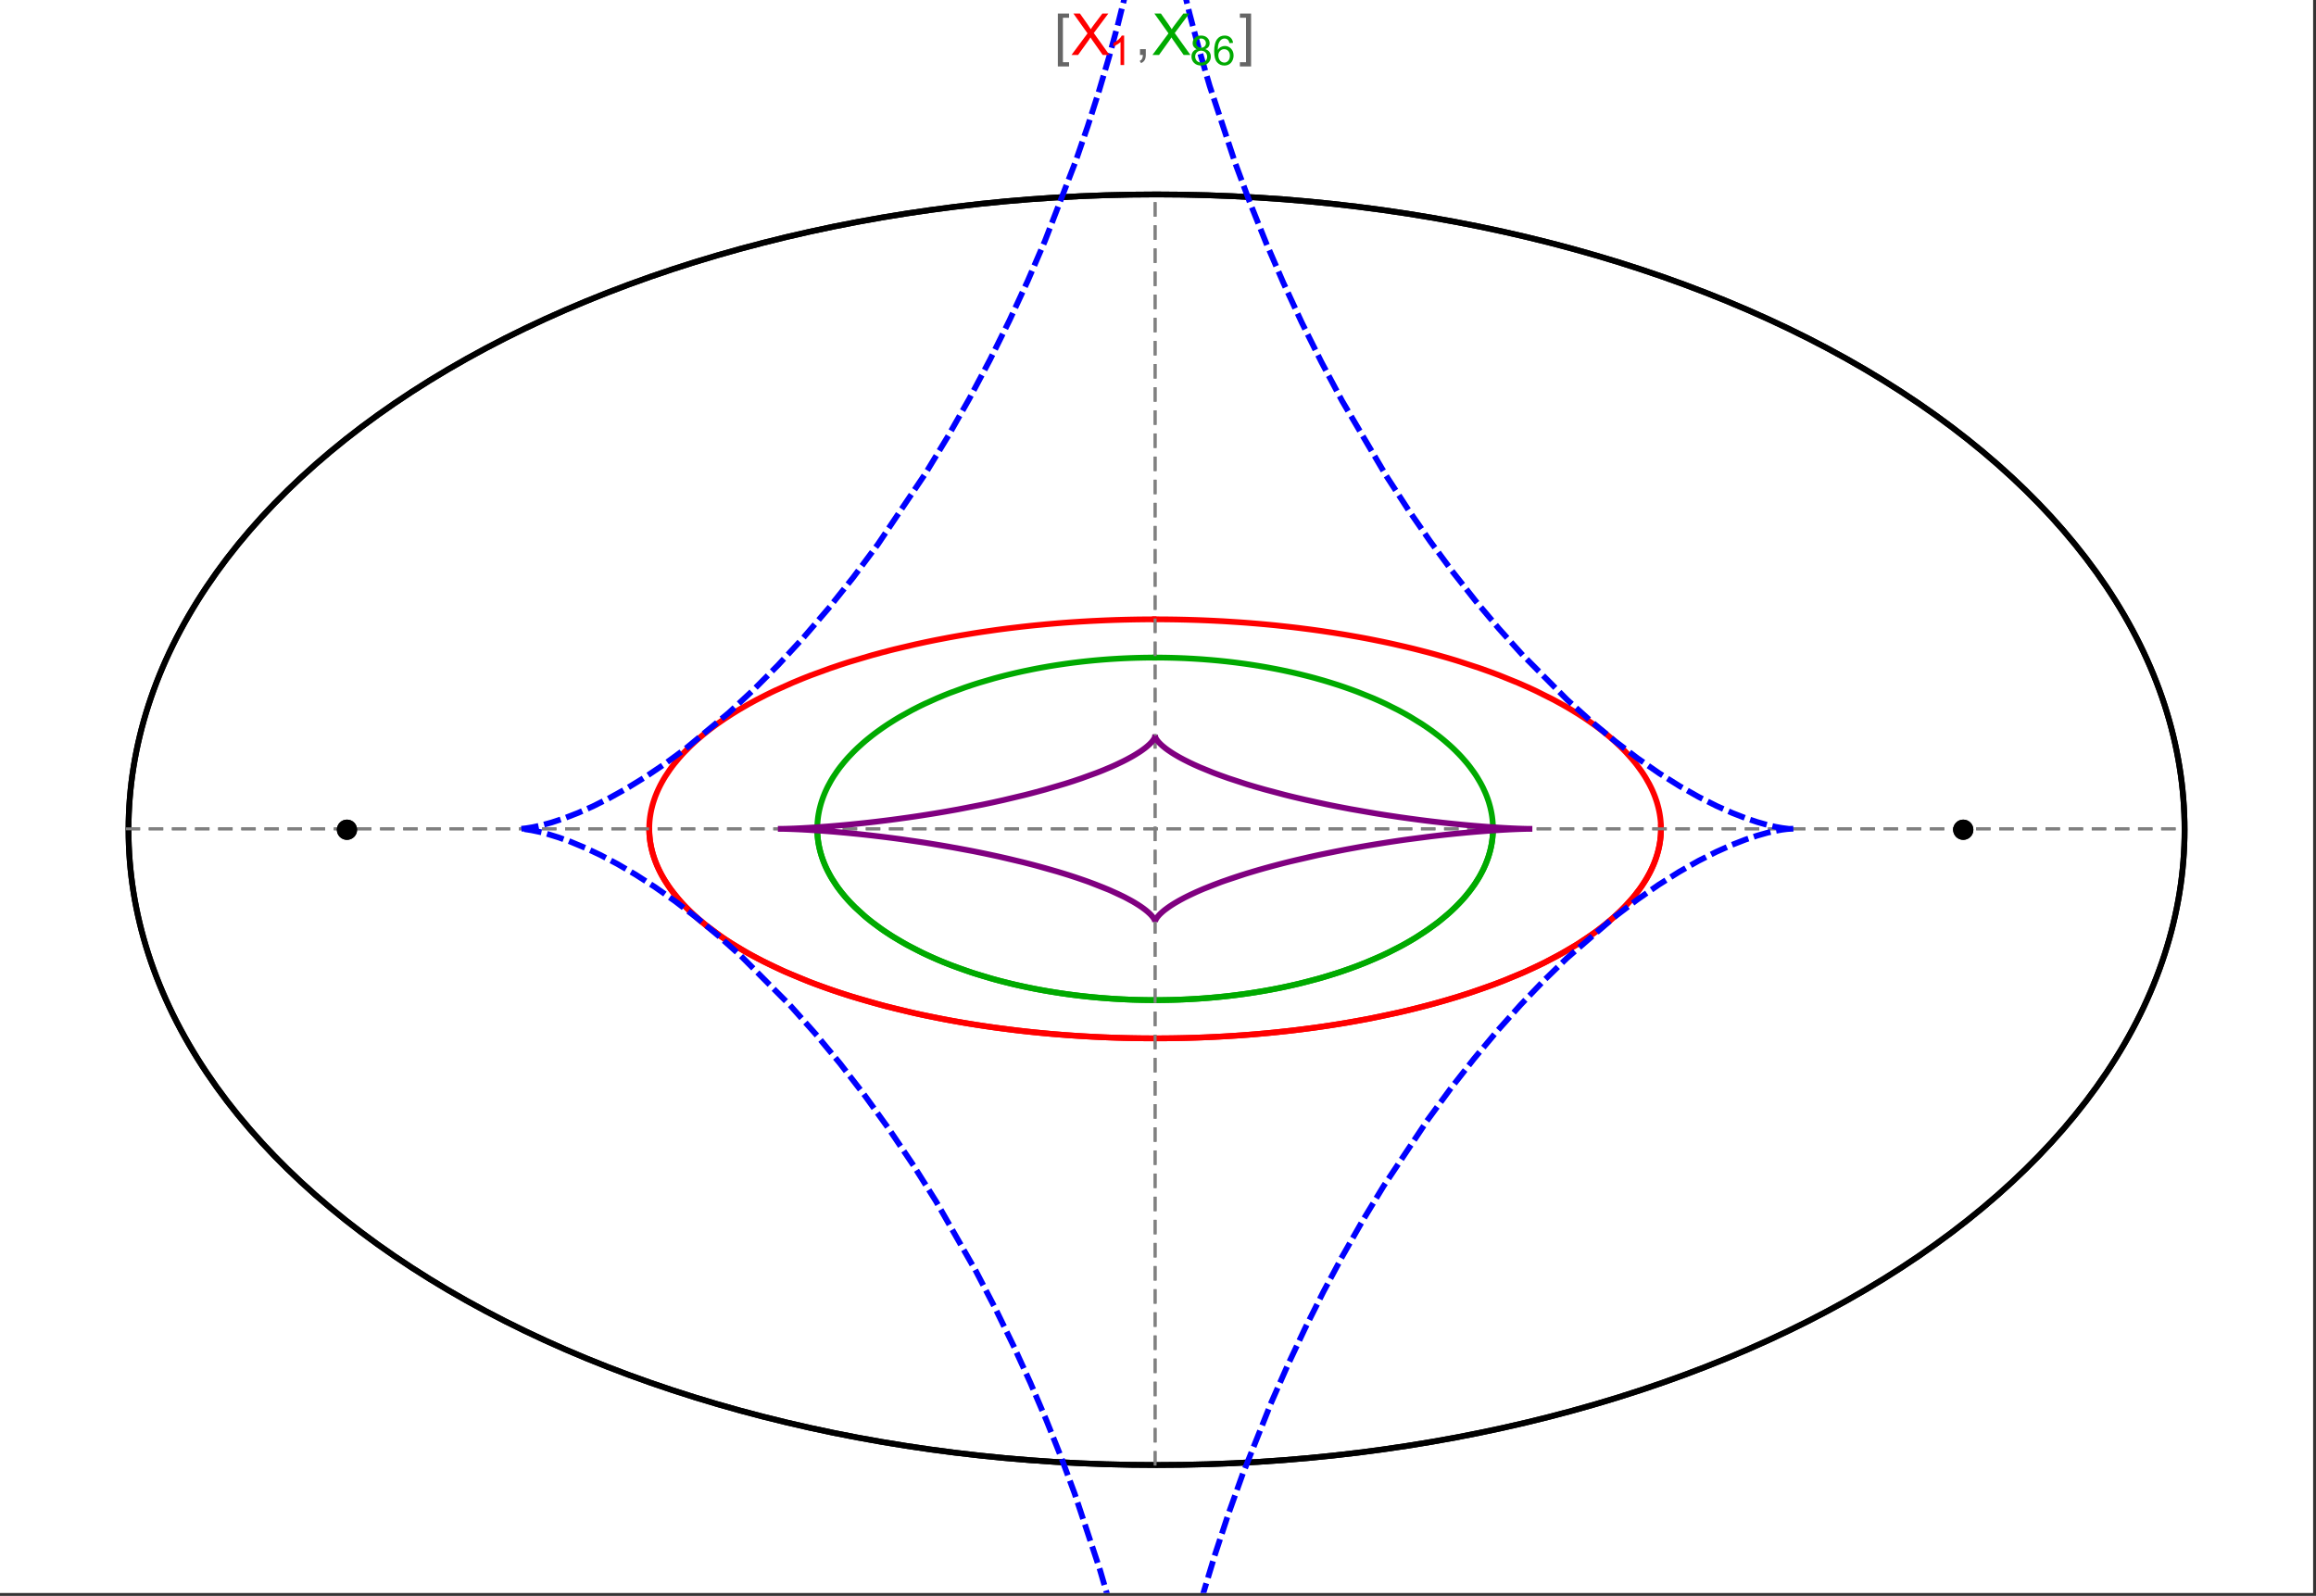 <?xml version="1.0" encoding="UTF-8"?>
<svg xmlns="http://www.w3.org/2000/svg" xmlns:xlink="http://www.w3.org/1999/xlink" width="801pt" height="552pt" viewBox="0 0 801 552" version="1.1">
<rect x="0" y="0" width="801" height="552" fill="#333333" stroke="none"/>
<defs>
<g>
<symbol overflow="visible" id="glyph0-0">
<path style="stroke:none;" d="M 1.25 0 L 1.25 -15.996 L 8.75 -15.996 L 8.75 0 Z M 2.5 -1.25 L 7.5 -1.25 L 7.5 -14.746 L 2.5 -14.746 Z "/>
</symbol>
<symbol overflow="visible" id="glyph0-1">
<path style="stroke:none;" d="M 5.242 3.984 L 1.359 3.984 L 1.359 -14.316 L 5.242 -14.316 L 5.242 -12.859 L 3.117 -12.859 L 3.117 2.52 L 5.242 2.52 Z "/>
</symbol>
<symbol overflow="visible" id="glyph0-2">
<path style="stroke:none;" d="M 4.199 3.984 L 0.32 3.984 L 0.32 2.52 L 2.441 2.52 L 2.441 -12.859 L 0.32 -12.859 L 0.32 -14.316 L 4.199 -14.316 Z "/>
</symbol>
<symbol overflow="visible" id="glyph1-0">
<path style="stroke:none;" d="M 2.5 0 L 2.5 -12.5 L 12.5 -12.5 L 12.5 0 Z M 2.812 -0.312 L 12.188 -0.312 L 12.188 -12.188 L 2.812 -12.188 Z "/>
</symbol>
<symbol overflow="visible" id="glyph1-1">
<path style="stroke:none;" d="M 0.086 0 L 5.625 -7.461 L 0.742 -14.316 L 3 -14.316 L 5.594 -10.645 C 6.133 -9.879 6.52 -9.293 6.75 -8.887 C 7.066 -9.406 7.441 -9.949 7.883 -10.516 L 10.762 -14.316 L 12.82 -14.316 L 7.793 -7.57 L 13.211 0 L 10.867 0 L 7.266 -5.109 C 7.062 -5.398 6.852 -5.715 6.641 -6.062 C 6.32 -5.539 6.094 -5.184 5.957 -4.992 L 2.363 0 Z "/>
</symbol>
<symbol overflow="visible" id="glyph1-2">
<path style="stroke:none;" d="M 1.777 0 L 1.777 -2 L 3.781 -2 L 3.781 0 C 3.777 0.734 3.648 1.328 3.391 1.781 C 3.129 2.234 2.715 2.582 2.148 2.832 L 1.66 2.078 C 2.027 1.914 2.301 1.676 2.48 1.363 C 2.652 1.047 2.75 0.594 2.773 0 Z "/>
</symbol>
<symbol overflow="visible" id="glyph2-0">
<path style="stroke:none;" d="M 1.773 0 L 1.773 -8.875 L 8.875 -8.875 L 8.875 0 Z M 1.996 -0.223 L 8.652 -0.223 L 8.652 -8.652 L 1.996 -8.652 Z "/>
</symbol>
<symbol overflow="visible" id="glyph2-1">
<path style="stroke:none;" d="M 5.289 0 L 4.043 0 L 4.043 -7.953 C 3.738 -7.664 3.344 -7.379 2.859 -7.094 C 2.371 -6.805 1.934 -6.59 1.547 -6.449 L 1.547 -7.652 C 2.242 -7.98 2.852 -8.379 3.375 -8.848 C 3.898 -9.312 4.266 -9.766 4.484 -10.207 L 5.289 -10.207 Z "/>
</symbol>
<symbol overflow="visible" id="glyph2-2">
<path style="stroke:none;" d="M 2.512 -5.512 C 1.992 -5.699 1.609 -5.969 1.359 -6.324 C 1.109 -6.672 0.984 -7.094 0.984 -7.586 C 0.984 -8.324 1.25 -8.945 1.781 -9.449 C 2.312 -9.953 3.02 -10.207 3.902 -10.207 C 4.789 -10.207 5.5 -9.949 6.043 -9.434 C 6.582 -8.918 6.855 -8.289 6.855 -7.551 C 6.855 -7.078 6.73 -6.668 6.484 -6.32 C 6.234 -5.969 5.859 -5.699 5.359 -5.512 C 5.98 -5.305 6.457 -4.977 6.785 -4.527 C 7.109 -4.07 7.27 -3.531 7.273 -2.906 C 7.27 -2.035 6.965 -1.305 6.352 -0.715 C 5.734 -0.125 4.926 0.168 3.926 0.172 C 2.918 0.168 2.105 -0.125 1.496 -0.719 C 0.879 -1.309 0.574 -2.051 0.574 -2.941 C 0.574 -3.598 0.742 -4.148 1.078 -4.598 C 1.414 -5.043 1.891 -5.348 2.512 -5.512 Z M 2.262 -7.625 C 2.262 -7.141 2.414 -6.75 2.723 -6.449 C 3.031 -6.141 3.434 -5.988 3.93 -5.992 C 4.41 -5.988 4.805 -6.141 5.113 -6.445 C 5.418 -6.746 5.57 -7.117 5.574 -7.559 C 5.57 -8.012 5.414 -8.395 5.098 -8.711 C 4.781 -9.02 4.387 -9.176 3.918 -9.18 C 3.438 -9.176 3.043 -9.023 2.73 -8.723 C 2.418 -8.414 2.262 -8.047 2.262 -7.625 Z M 1.859 -2.934 C 1.855 -2.574 1.941 -2.23 2.109 -1.898 C 2.277 -1.566 2.527 -1.309 2.863 -1.125 C 3.195 -0.941 3.555 -0.848 3.938 -0.852 C 4.531 -0.848 5.023 -1.039 5.414 -1.426 C 5.801 -1.809 5.992 -2.297 5.996 -2.891 C 5.992 -3.488 5.793 -3.988 5.395 -4.383 C 4.992 -4.773 4.492 -4.969 3.895 -4.973 C 3.305 -4.969 2.82 -4.773 2.438 -4.387 C 2.051 -3.996 1.855 -3.512 1.859 -2.934 Z "/>
</symbol>
<symbol overflow="visible" id="glyph2-3">
<path style="stroke:none;" d="M 7.066 -7.676 L 5.824 -7.578 C 5.711 -8.062 5.551 -8.418 5.352 -8.645 C 5.012 -8.996 4.598 -9.176 4.105 -9.18 C 3.703 -9.176 3.355 -9.066 3.059 -8.848 C 2.664 -8.559 2.352 -8.137 2.129 -7.59 C 1.898 -7.035 1.781 -6.254 1.773 -5.242 C 2.074 -5.699 2.441 -6.039 2.875 -6.262 C 3.309 -6.48 3.766 -6.59 4.242 -6.594 C 5.074 -6.59 5.781 -6.285 6.367 -5.676 C 6.949 -5.062 7.242 -4.27 7.246 -3.301 C 7.242 -2.66 7.105 -2.066 6.832 -1.52 C 6.559 -0.969 6.18 -0.551 5.699 -0.262 C 5.215 0.027 4.668 0.168 4.062 0.172 C 3.02 0.168 2.172 -0.211 1.52 -0.973 C 0.859 -1.738 0.531 -3 0.535 -4.758 C 0.531 -6.719 0.895 -8.145 1.621 -9.039 C 2.25 -9.816 3.102 -10.207 4.18 -10.207 C 4.977 -10.207 5.633 -9.98 6.145 -9.531 C 6.656 -9.082 6.965 -8.465 7.066 -7.676 Z M 1.969 -3.293 C 1.969 -2.863 2.059 -2.449 2.242 -2.059 C 2.422 -1.66 2.676 -1.363 3.008 -1.16 C 3.332 -0.953 3.68 -0.848 4.043 -0.852 C 4.566 -0.848 5.016 -1.062 5.398 -1.488 C 5.773 -1.914 5.965 -2.492 5.969 -3.223 C 5.965 -3.926 5.777 -4.477 5.406 -4.883 C 5.031 -5.285 4.559 -5.488 3.992 -5.492 C 3.426 -5.488 2.949 -5.285 2.559 -4.883 C 2.164 -4.477 1.969 -3.949 1.969 -3.293 Z "/>
</symbol>
</g>
<clipPath id="clip1">
  <path d="M 170 0 L 629 0 L 629 551 L 170 551 Z "/>
</clipPath>
</defs>
<g id="surface656">
<path style="fill-rule:nonzero;fill:rgb(99.998%,99.998%,99.998%);fill-opacity:1;stroke-width:0.03;stroke-linecap:butt;stroke-linejoin:miter;stroke:rgb(99.998%,99.998%,99.998%);stroke-opacity:1;stroke-miterlimit:10;" d="M 74 564 L 874 564 L 874 13 L 74 13 Z " transform="matrix(1,0,0,1,-74,-13)"/>
<path style="fill:none;stroke-width:2;stroke-linecap:square;stroke-linejoin:miter;stroke:rgb(0%,0%,0%);stroke-opacity:1;stroke-miterlimit:3.25;" d="M 829.551 300 C 829.551 241.719 792.09 185.828 725.414 144.617 C 658.734 103.41 568.297 80.258 474 80.258 C 379.703 80.258 289.266 103.41 222.586 144.617 C 155.91 185.828 118.449 241.719 118.449 300 C 118.449 358.281 155.91 414.172 222.586 455.383 C 289.266 496.59 379.703 519.742 474 519.742 C 568.297 519.742 658.734 496.59 725.414 455.383 C 792.09 414.172 829.551 358.281 829.551 300 Z " transform="matrix(1,0,0,1,-74,-13)"/>
<path style="fill:none;stroke-width:1;stroke-linecap:square;stroke-linejoin:miter;stroke:rgb(50%,50%,50%);stroke-opacity:1;stroke-dasharray:4,4;stroke-miterlimit:3.25;" d="M 117.949 299.691 L 829.051 299.691 " transform="matrix(1,0,0,1,-74,-13)"/>
<path style="fill:none;stroke-width:1;stroke-linecap:square;stroke-linejoin:miter;stroke:rgb(50%,50%,50%);stroke-opacity:1;stroke-dasharray:4,4;stroke-miterlimit:3.25;" d="M 473.5 519.434 L 473.5 79.949 " transform="matrix(1,0,0,1,-74,-13)"/>
<path style="fill:none;stroke-width:2;stroke-linecap:square;stroke-linejoin:miter;stroke:rgb(99.998%,0%,0%);stroke-opacity:1;stroke-miterlimit:3.25;" d="M 298.551 300.328 L 298.57 300.945 L 298.602 301.559 L 298.648 302.176 L 298.707 302.789 L 298.773 303.406 L 298.855 304.02 L 298.953 304.633 L 299.059 305.246 L 299.18 305.859 L 299.312 306.469 L 299.457 307.082 L 299.613 307.691 L 299.785 308.301 L 299.969 308.91 L 300.367 310.129 L 300.59 310.734 L 300.82 311.34 L 301.32 312.547 L 301.586 313.148 L 301.867 313.75 L 302.465 314.945 L 302.781 315.543 L 303.109 316.137 L 303.801 317.32 L 305.328 319.672 L 305.738 320.254 L 306.16 320.836 L 307.035 321.992 L 308.926 324.281 L 309.426 324.848 L 309.934 325.41 L 310.988 326.535 L 313.223 328.746 L 313.809 329.293 L 314.402 329.84 L 315.621 330.918 L 318.18 333.047 L 323.746 337.16 L 324.547 337.703 L 325.355 338.242 L 327.004 339.309 L 330.414 341.395 L 331.289 341.902 L 332.176 342.41 L 333.973 343.414 L 337.672 345.367 L 338.617 345.844 L 339.57 346.32 L 341.5 347.254 L 345.445 349.07 L 353.668 352.492 L 354.727 352.902 L 355.785 353.305 L 357.926 354.098 L 362.266 355.629 L 363.363 356 L 364.465 356.367 L 366.684 357.086 L 371.168 358.473 L 373.434 359.137 L 375.715 359.785 L 380.309 361.023 L 389.625 363.289 L 390.719 363.535 L 391.816 363.777 L 394.016 364.25 L 398.426 365.148 L 399.531 365.363 L 400.637 365.574 L 402.848 365.988 L 407.281 366.77 L 408.387 366.953 L 409.496 367.137 L 411.715 367.492 L 416.148 368.156 L 417.254 368.312 L 418.363 368.469 L 420.574 368.766 L 424.988 369.32 L 426.09 369.449 L 427.191 369.574 L 429.391 369.82 L 430.488 369.938 L 431.582 370.051 L 433.77 370.266 L 434.863 370.371 L 435.953 370.473 L 438.129 370.664 L 442.465 371.012 L 443.543 371.09 L 444.621 371.164 L 446.77 371.309 L 448.91 371.441 L 451.039 371.559 L 452.102 371.617 L 453.164 371.668 L 454.223 371.719 L 455.277 371.766 L 456.332 371.809 L 457.383 371.852 L 459.477 371.926 L 460.5 371.961 L 461.52 371.988 L 462.539 372.02 L 463.555 372.043 L 464.566 372.066 L 465.578 372.086 L 467.594 372.117 L 468.598 372.133 L 469.598 372.141 L 471.59 372.156 L 472.582 372.16 L 474.555 372.16 L 475.539 372.156 L 477.5 372.141 L 479.445 372.117 L 481.383 372.086 L 483.305 372.047 L 484.262 372.023 L 486.168 371.969 L 487.113 371.941 L 488.059 371.91 L 489 371.875 L 490.875 371.801 L 491.809 371.762 L 492.738 371.719 L 494.586 371.633 L 495.504 371.586 L 496.422 371.535 L 498.246 371.43 L 499.152 371.375 L 500.055 371.32 L 501.852 371.203 L 505.406 370.945 L 507.164 370.805 L 508.906 370.66 L 512.352 370.352 L 513.207 370.27 L 514.055 370.188 L 515.746 370.016 L 519.082 369.656 L 520.871 369.453 L 522.641 369.242 L 526.137 368.801 L 527 368.688 L 527.859 368.574 L 529.566 368.34 L 532.93 367.852 L 533.762 367.727 L 534.59 367.598 L 536.23 367.34 L 539.469 366.812 L 545.75 365.691 L 546.52 365.547 L 547.281 365.402 L 548.797 365.105 L 551.781 364.5 L 557.559 363.246 L 558.266 363.086 L 558.969 362.926 L 560.359 362.598 L 563.098 361.938 L 568.395 360.574 L 568.996 360.414 L 569.594 360.25 L 570.785 359.922 L 573.125 359.262 L 577.656 357.918 L 578.211 357.746 L 578.762 357.578 L 579.852 357.234 L 581.996 356.543 L 586.148 355.141 L 586.652 354.965 L 587.156 354.785 L 588.152 354.43 L 590.113 353.715 L 593.902 352.27 L 600.965 349.332 L 601.418 349.133 L 601.867 348.93 L 602.762 348.527 L 604.516 347.719 L 607.883 346.098 L 614.086 342.828 L 614.449 342.621 L 614.812 342.418 L 615.531 342.008 L 616.934 341.188 L 619.625 339.543 L 624.543 336.262 L 624.828 336.062 L 625.109 335.859 L 625.664 335.457 L 626.746 334.652 L 628.816 333.051 L 629.066 332.852 L 629.312 332.652 L 629.801 332.25 L 630.754 331.453 L 632.57 329.863 L 633.008 329.465 L 633.434 329.07 L 634.27 328.277 L 635.848 326.703 L 638.68 323.578 L 638.832 323.395 L 639.277 322.855 L 639.855 322.133 L 640.941 320.699 L 641.074 320.52 L 641.203 320.34 L 641.457 319.984 L 641.945 319.273 L 642.867 317.859 L 642.977 317.684 L 643.086 317.504 L 643.301 317.152 L 643.711 316.453 L 644.477 315.059 L 644.566 314.883 L 644.656 314.711 L 644.832 314.363 L 645.168 313.676 L 645.785 312.301 L 645.863 312.117 L 645.941 311.93 L 646.094 311.562 L 646.379 310.824 L 646.645 310.09 L 646.891 309.359 L 646.949 309.18 L 647.008 308.996 L 647.117 308.633 L 647.324 307.91 L 647.375 307.73 L 647.516 307.191 L 647.688 306.473 L 647.727 306.297 L 647.766 306.117 L 647.84 305.762 L 647.875 305.582 L 647.91 305.406 L 647.977 305.051 L 648.008 304.875 L 648.035 304.699 L 648.094 304.344 L 648.121 304.168 L 648.145 303.992 L 648.195 303.641 L 648.219 303.469 L 648.277 302.941 L 648.297 302.77 L 648.312 302.594 L 648.348 302.246 L 648.359 302.074 L 648.375 301.898 L 648.398 301.555 L 648.406 301.383 L 648.418 301.211 L 648.434 300.867 L 648.438 300.703 L 648.441 300.543 L 648.445 300.387 L 648.453 300.066 L 648.453 299.27 L 648.449 299.113 L 648.445 298.953 L 648.441 298.797 L 648.438 298.637 L 648.422 298.324 L 648.414 298.164 L 648.398 297.852 L 648.387 297.695 L 648.379 297.539 L 648.367 297.383 L 648.34 297.07 L 648.328 296.914 L 648.312 296.758 L 648.281 296.449 L 648.262 296.293 L 648.246 296.141 L 648.207 295.828 L 648.188 295.676 L 648.164 295.523 L 648.121 295.215 L 648.023 294.602 L 647.914 293.992 L 647.793 293.387 L 647.758 293.234 L 647.727 293.082 L 647.656 292.781 L 647.512 292.18 L 647.188 290.988 L 647.016 290.41 L 646.828 289.832 L 646.426 288.688 L 646.375 288.547 L 646.32 288.402 L 646.211 288.121 L 645.984 287.555 L 645.504 286.434 L 645.438 286.293 L 645.375 286.156 L 645.246 285.879 L 644.98 285.324 L 644.426 284.227 L 643.199 282.062 L 643.113 281.918 L 642.844 281.484 L 642.477 280.91 L 641.715 279.77 L 640.074 277.527 L 639.855 277.254 L 639.641 276.977 L 639.195 276.43 L 638.281 275.344 L 636.352 273.207 L 636.234 273.086 L 636.117 272.961 L 635.883 272.719 L 635.406 272.23 L 634.43 271.262 L 632.398 269.363 L 632.266 269.246 L 632.137 269.129 L 631.871 268.895 L 631.34 268.43 L 630.258 267.508 L 628.016 265.699 L 627.703 265.457 L 627.391 265.219 L 626.758 264.738 L 625.473 263.789 L 622.824 261.93 L 622.656 261.812 L 622.484 261.699 L 622.145 261.473 L 621.457 261.02 L 620.07 260.121 L 617.215 258.363 L 617.035 258.258 L 616.855 258.148 L 616.496 257.938 L 615.777 257.52 L 614.316 256.688 L 611.332 255.059 L 605.117 251.945 L 604.93 251.859 L 604.742 251.77 L 604.371 251.598 L 603.621 251.25 L 602.109 250.562 L 599.039 249.215 L 592.715 246.652 L 592.277 246.48 L 591.836 246.316 L 590.957 245.984 L 589.188 245.328 L 585.598 244.051 L 578.234 241.645 L 578.016 241.574 L 577.801 241.508 L 577.363 241.375 L 576.484 241.109 L 574.723 240.582 L 571.164 239.566 L 570.941 239.504 L 570.715 239.441 L 570.27 239.316 L 569.367 239.07 L 567.562 238.586 L 563.918 237.652 L 563.668 237.59 L 563.422 237.527 L 562.922 237.402 L 561.926 237.16 L 559.922 236.684 L 555.887 235.762 L 555.633 235.703 L 554.871 235.539 L 553.852 235.316 L 551.805 234.887 L 547.688 234.059 L 547.434 234.012 L 547.18 233.961 L 546.668 233.863 L 545.648 233.672 L 543.605 233.297 L 539.492 232.574 L 538.977 232.488 L 538.457 232.402 L 537.422 232.234 L 535.348 231.902 L 531.172 231.273 L 530.93 231.238 L 530.684 231.203 L 530.195 231.133 L 529.215 230.996 L 527.254 230.727 L 523.312 230.223 L 522.82 230.16 L 522.324 230.102 L 521.336 229.984 L 519.352 229.758 L 515.375 229.328 L 515.105 229.301 L 514.832 229.273 L 514.293 229.219 L 513.211 229.113 L 511.043 228.91 L 510.77 228.887 L 510.5 228.863 L 509.957 228.812 L 508.867 228.719 L 506.691 228.539 L 506.418 228.516 L 506.145 228.496 L 505.602 228.453 L 504.512 228.371 L 502.324 228.215 L 497.945 227.934 L 497.691 227.918 L 497.434 227.902 L 495.898 227.82 L 493.848 227.715 L 493.59 227.703 L 493.336 227.691 L 492.82 227.668 L 491.793 227.621 L 489.738 227.535 L 489.484 227.527 L 489.227 227.516 L 488.711 227.496 L 487.684 227.461 L 487.168 227.445 L 486.656 227.43 L 485.367 227.391 L 485.113 227.383 L 484.598 227.367 L 483.566 227.344 L 483.309 227.336 L 483.051 227.332 L 482.539 227.32 L 481.508 227.297 L 481.254 227.293 L 481.004 227.289 L 480.496 227.281 L 480.246 227.277 L 479.992 227.273 L 479.488 227.266 L 478.98 227.258 L 478.477 227.254 L 478.223 227.25 L 477.973 227.246 L 477.465 227.242 L 477.215 227.238 L 476.961 227.238 L 476.707 227.234 L 476.457 227.234 L 476.203 227.23 L 475.699 227.23 L 475.445 227.227 L 474.941 227.227 L 474.688 227.223 L 473.5 227.223 " transform="matrix(1,0,0,1,-74,-13)"/>
<path style="fill:none;stroke-width:2;stroke-linecap:square;stroke-linejoin:miter;stroke:rgb(99.998%,0%,0%);stroke-opacity:1;stroke-miterlimit:3.25;" d="M 472.969 227.223 L 472.414 227.223 L 472.16 227.227 L 471.402 227.227 L 471.148 227.23 L 470.898 227.23 L 470.645 227.234 L 470.141 227.234 L 469.887 227.238 L 469.383 227.242 L 468.875 227.25 L 468.371 227.254 L 468.117 227.258 L 467.867 227.262 L 467.359 227.266 L 467.109 227.27 L 466.855 227.273 L 466.352 227.285 L 465.34 227.301 L 465.066 227.309 L 464.793 227.312 L 464.246 227.324 L 463.152 227.352 L 462.875 227.355 L 459.867 227.441 L 458.773 227.48 L 456.586 227.562 L 456.039 227.586 L 455.496 227.609 L 454.402 227.656 L 452.219 227.762 L 451.949 227.773 L 451.676 227.789 L 451.129 227.816 L 450.039 227.879 L 447.863 228.004 L 447.355 228.035 L 446.848 228.07 L 445.836 228.133 L 443.809 228.273 L 443.555 228.293 L 443.301 228.309 L 442.797 228.348 L 441.785 228.422 L 439.766 228.582 L 439.512 228.602 L 439.262 228.625 L 438.754 228.668 L 437.746 228.754 L 435.734 228.93 L 431.719 229.32 L 431.449 229.348 L 431.176 229.375 L 430.637 229.43 L 429.551 229.547 L 427.387 229.785 L 423.078 230.297 L 422.809 230.332 L 422.539 230.363 L 422.004 230.434 L 420.93 230.57 L 418.793 230.855 L 414.531 231.465 L 414.27 231.5 L 414.012 231.539 L 413.492 231.617 L 412.449 231.777 L 410.379 232.105 L 406.254 232.789 L 405.996 232.836 L 405.738 232.879 L 404.203 233.148 L 402.16 233.52 L 398.102 234.297 L 397.867 234.344 L 397.629 234.391 L 397.16 234.484 L 396.219 234.676 L 394.348 235.062 L 390.629 235.867 L 383.293 237.598 L 383.047 237.66 L 382.805 237.723 L 382.312 237.844 L 381.332 238.094 L 379.383 238.602 L 375.52 239.652 L 367.945 241.898 L 367.73 241.965 L 367.512 242.035 L 367.078 242.172 L 366.211 242.449 L 364.488 243.008 L 361.082 244.164 L 354.43 246.594 L 354.23 246.672 L 354.027 246.75 L 352.832 247.219 L 351.254 247.848 L 348.137 249.141 L 342.086 251.852 L 341.883 251.945 L 341.684 252.043 L 341.285 252.23 L 340.488 252.613 L 338.91 253.391 L 335.82 254.977 L 335.629 255.078 L 335.441 255.18 L 335.062 255.379 L 334.305 255.789 L 332.812 256.613 L 329.898 258.297 L 329.73 258.395 L 329.562 258.496 L 329.23 258.695 L 328.566 259.098 L 327.258 259.914 L 324.707 261.57 L 324.547 261.676 L 324.391 261.781 L 324.082 261.992 L 323.461 262.418 L 322.238 263.273 L 319.867 265.02 L 319.707 265.141 L 319.238 265.504 L 318.621 265.988 L 317.402 266.965 L 315.055 268.961 L 314.914 269.086 L 314.77 269.215 L 314.488 269.469 L 313.93 269.977 L 312.832 271.008 L 310.742 273.109 L 310.621 273.234 L 310.504 273.359 L 310.27 273.605 L 309.809 274.109 L 308.91 275.121 L 307.203 277.176 L 307.102 277.305 L 307 277.438 L 306.797 277.699 L 306.398 278.223 L 305.629 279.281 L 304.188 281.434 L 304.023 281.699 L 303.859 281.969 L 303.535 282.504 L 302.918 283.59 L 302.77 283.863 L 302.336 284.684 L 301.793 285.793 L 301.727 285.93 L 301.664 286.07 L 301.535 286.352 L 301.289 286.91 L 300.82 288.043 L 300.711 288.324 L 300.602 288.609 L 300.395 289.184 L 300.008 290.336 L 299.961 290.496 L 299.91 290.652 L 299.816 290.969 L 299.637 291.602 L 299.598 291.762 L 299.555 291.922 L 299.473 292.242 L 299.32 292.883 L 299.281 293.043 L 299.246 293.203 L 299.18 293.527 L 299.148 293.688 L 299.113 293.852 L 299.055 294.176 L 299.023 294.336 L 298.996 294.5 L 298.941 294.824 L 298.84 295.48 L 298.816 295.645 L 298.797 295.809 L 298.754 296.141 L 298.738 296.305 L 298.719 296.469 L 298.684 296.801 L 298.668 296.969 L 298.652 297.133 L 298.629 297.469 L 298.617 297.633 L 298.594 297.969 L 298.562 298.641 L 298.555 298.977 L 298.551 299.148 L 298.547 299.316 L 298.547 299.996 L 298.551 300.164 L 298.551 300.336 L 298.555 300.504 L 298.562 300.676 L 298.566 300.848 L 298.598 301.488 L 298.621 301.809 L 298.645 302.133 L 298.656 302.293 L 298.672 302.453 L 298.703 302.777 L 298.723 302.941 L 298.738 303.102 L 298.777 303.426 L 298.797 303.59 L 298.82 303.754 L 298.867 304.078 L 298.914 304.406 L 298.996 304.898 L 299.027 305.062 L 299.086 305.395 L 299.223 306.055 L 299.258 306.219 L 299.293 306.387 L 299.371 306.719 L 299.535 307.387 L 299.621 307.723 L 299.715 308.055 L 299.91 308.73 L 299.965 308.898 L 300.016 309.066 L 300.125 309.406 L 300.355 310.086 L 300.863 311.449 L 300.938 311.637 L 301.016 311.824 L 301.168 312.195 L 301.496 312.945 L 302.211 314.453 L 302.406 314.828 L 302.602 315.211 L 303.016 315.969 L 303.91 317.504 L 304.031 317.695 L 304.148 317.887 L 304.395 318.273 L 304.902 319.047 L 305.988 320.602 L 308.469 323.75 L 308.633 323.941 L 308.801 324.137 L 309.141 324.527 L 309.84 325.309 L 311.324 326.879 L 311.516 327.074 L 312.105 327.664 L 312.918 328.457 L 314.629 330.043 L 314.852 330.242 L 315.074 330.438 L 315.527 330.836 L 316.457 331.633 L 318.414 333.234 L 322.719 336.449 L 323.258 336.824 L 323.801 337.199 L 324.914 337.953 L 327.238 339.457 L 332.273 342.465 L 332.605 342.652 L 332.941 342.84 L 333.617 343.215 L 334.996 343.969 L 337.859 345.465 L 344.043 348.438 L 344.484 348.637 L 344.926 348.84 L 345.824 349.238 L 347.652 350.035 L 351.457 351.617 L 351.945 351.812 L 352.441 352.008 L 353.434 352.402 L 355.461 353.18 L 359.668 354.723 L 360.207 354.914 L 360.75 355.105 L 361.848 355.484 L 364.086 356.238 L 368.719 357.727 L 378.672 360.59 L 379.281 360.754 L 379.891 360.914 L 381.129 361.234 L 383.637 361.871 L 388.812 363.105 L 389.473 363.254 L 390.141 363.406 L 391.48 363.703 L 394.203 364.289 L 399.812 365.418 L 400.527 365.555 L 401.25 365.691 L 402.699 365.961 L 405.641 366.488 L 406.387 366.617 L 407.137 366.742 L 408.641 366.996 L 411.699 367.488 L 412.469 367.609 L 413.246 367.727 L 414.809 367.961 L 417.98 368.414 L 424.488 369.258 L 425.301 369.355 L 426.117 369.453 L 427.762 369.641 L 431.09 370 L 431.93 370.086 L 432.773 370.168 L 434.469 370.332 L 437.906 370.645 L 438.773 370.719 L 439.645 370.789 L 441.395 370.93 L 443.16 371.062 L 444.938 371.188 L 445.832 371.25 L 446.73 371.309 L 448.535 371.418 L 452.184 371.621 L 453.102 371.664 L 454.023 371.711 L 455.883 371.793 L 456.812 371.828 L 457.75 371.867 L 459.629 371.934 L 460.574 371.961 L 462.473 372.016 L 464.387 372.062 L 465.348 372.082 L 466.309 372.098 L 468.246 372.129 L 469.215 372.137 L 470.191 372.148 L 471.168 372.152 L 472.148 372.156 L 473.133 372.16 L 474.121 372.16 L 475.109 372.156 L 476.102 372.152 L 477.094 372.145 L 478.094 372.137 L 479.09 372.125 L 480.094 372.109 L 481.098 372.09 L 482.105 372.074 L 483.117 372.051 L 484.215 372.023 L 485.316 371.996 L 486.422 371.961 L 487.531 371.926 L 488.641 371.887 L 489.754 371.848 L 491.988 371.754 L 493.109 371.703 L 494.234 371.648 L 496.488 371.531 L 497.621 371.469 L 498.754 371.402 L 501.027 371.258 L 502.168 371.18 L 503.312 371.102 L 505.602 370.93 L 506.754 370.84 L 507.902 370.746 L 510.211 370.547 L 512.523 370.336 L 514.844 370.109 L 519.504 369.609 L 520.672 369.477 L 521.84 369.34 L 524.184 369.055 L 528.875 368.434 L 530.051 368.27 L 531.227 368.102 L 533.578 367.754 L 538.281 367.008 L 539.461 366.812 L 540.637 366.613 L 542.988 366.199 L 547.684 365.324 L 557.031 363.367 L 558.113 363.121 L 559.195 362.871 L 561.355 362.359 L 565.652 361.293 L 566.723 361.016 L 567.789 360.734 L 569.914 360.164 L 574.133 358.973 L 575.18 358.664 L 576.227 358.352 L 578.305 357.719 L 582.422 356.402 L 590.465 353.586 L 591.449 353.215 L 592.43 352.844 L 594.375 352.082 L 598.203 350.52 L 599.148 350.121 L 600.086 349.715 L 601.945 348.895 L 605.59 347.211 L 606.484 346.781 L 607.375 346.348 L 609.133 345.469 L 612.562 343.668 L 619.062 339.895 L 619.93 339.352 L 620.785 338.805 L 622.465 337.695 L 625.695 335.434 L 626.477 334.855 L 627.242 334.277 L 628.746 333.109 L 631.602 330.727 L 632.285 330.121 L 632.953 329.512 L 634.258 328.289 L 636.707 325.797 L 637.285 325.168 L 637.852 324.535 L 638.941 323.262 L 640.953 320.684 L 641.422 320.031 L 641.875 319.379 L 642.738 318.062 L 643.148 317.406 L 643.543 316.742 L 644.289 315.41 L 644.641 314.742 L 644.973 314.074 L 645.602 312.73 L 645.891 312.055 L 646.164 311.379 L 646.668 310.023 L 646.895 309.344 L 647.109 308.664 L 647.305 307.98 L 647.488 307.297 L 647.656 306.613 L 647.805 305.93 L 647.941 305.242 L 648.059 304.559 L 648.164 303.871 L 648.25 303.184 L 648.324 302.496 L 648.379 301.809 L 648.422 301.117 L 648.445 300.43 L 648.453 299.742 L 648.449 299.055 " transform="matrix(1,0,0,1,-74,-13)"/>
<path style="fill:none;stroke-width:2;stroke-linecap:square;stroke-linejoin:miter;stroke:rgb(0%,66.666%,0%);stroke-opacity:1;stroke-miterlimit:3.25;" d="M 356.66 300.207 L 356.676 300.707 L 356.695 301.203 L 356.727 301.703 L 356.762 302.199 L 356.809 302.695 L 356.863 303.191 L 356.926 303.688 L 356.996 304.188 L 357.074 304.68 L 357.164 305.176 L 357.258 305.672 L 357.363 306.164 L 357.473 306.66 L 357.594 307.152 L 357.859 308.137 L 358.004 308.629 L 358.156 309.117 L 358.484 310.094 L 358.664 310.582 L 358.848 311.07 L 359.242 312.039 L 359.449 312.523 L 359.668 313.004 L 360.121 313.965 L 361.129 315.871 L 361.398 316.344 L 361.676 316.816 L 362.258 317.754 L 363.504 319.609 L 363.832 320.07 L 364.172 320.527 L 364.867 321.441 L 366.344 323.238 L 366.73 323.684 L 367.121 324.129 L 367.93 325.008 L 369.621 326.738 L 373.309 330.094 L 373.836 330.535 L 374.371 330.973 L 375.465 331.844 L 377.727 333.547 L 378.309 333.965 L 378.895 334.379 L 380.09 335.199 L 382.543 336.801 L 383.172 337.191 L 383.805 337.578 L 385.086 338.344 L 387.711 339.836 L 393.184 342.648 L 393.887 342.98 L 394.594 343.312 L 396.02 343.965 L 398.914 345.227 L 399.645 345.531 L 400.383 345.836 L 401.863 346.43 L 404.855 347.57 L 405.609 347.848 L 406.367 348.121 L 407.891 348.656 L 410.961 349.68 L 417.191 351.555 L 418.66 351.961 L 420.133 352.352 L 423.086 353.098 L 423.824 353.273 L 424.566 353.449 L 426.051 353.793 L 429.02 354.441 L 429.762 354.594 L 430.508 354.746 L 431.992 355.039 L 434.969 355.594 L 436.453 355.852 L 437.938 356.098 L 440.902 356.559 L 441.641 356.668 L 442.379 356.773 L 443.855 356.977 L 444.594 357.074 L 445.328 357.168 L 447.531 357.438 L 448.266 357.52 L 449.727 357.68 L 452.637 357.969 L 453.363 358.035 L 454.086 358.098 L 455.531 358.219 L 456.969 358.328 L 458.402 358.426 L 459.113 358.473 L 459.828 358.516 L 460.539 358.559 L 461.25 358.598 L 461.957 358.637 L 462.664 358.668 L 464.07 358.73 L 464.762 358.758 L 465.445 358.785 L 466.129 358.809 L 467.496 358.848 L 468.176 358.863 L 468.852 358.879 L 470.203 358.902 L 471.547 358.918 L 472.883 358.926 L 474.211 358.926 L 475.531 358.918 L 476.844 358.902 L 478.148 358.879 L 478.797 358.867 L 479.445 358.848 L 480.094 358.832 L 481.375 358.793 L 482.016 358.77 L 482.652 358.742 L 483.289 358.719 L 483.922 358.688 L 485.18 358.629 L 485.809 358.594 L 486.434 358.559 L 487.676 358.484 L 488.91 358.406 L 490.137 358.32 L 490.742 358.273 L 491.352 358.227 L 492.559 358.129 L 494.945 357.914 L 495.539 357.855 L 496.129 357.797 L 497.297 357.676 L 499.613 357.418 L 500.188 357.352 L 500.758 357.281 L 501.891 357.141 L 504.133 356.844 L 504.734 356.758 L 505.332 356.672 L 506.523 356.496 L 508.867 356.133 L 509.449 356.035 L 510.023 355.941 L 511.168 355.746 L 513.426 355.34 L 513.984 355.234 L 514.539 355.129 L 515.641 354.918 L 517.812 354.477 L 522.023 353.547 L 523.047 353.305 L 524.062 353.059 L 526.062 352.559 L 529.93 351.52 L 530.402 351.387 L 530.871 351.254 L 531.805 350.984 L 533.633 350.434 L 537.176 349.309 L 537.98 349.043 L 538.773 348.77 L 540.336 348.227 L 543.363 347.117 L 543.734 346.977 L 544.102 346.832 L 544.828 346.551 L 546.262 345.98 L 549.027 344.824 L 549.367 344.68 L 549.699 344.535 L 550.367 344.242 L 551.672 343.652 L 554.195 342.465 L 558.895 340.051 L 559.199 339.887 L 559.496 339.719 L 560.094 339.391 L 561.258 338.727 L 563.496 337.395 L 567.613 334.719 L 567.855 334.555 L 568.098 334.387 L 568.574 334.051 L 569.504 333.379 L 571.289 332.039 L 574.547 329.359 L 574.922 329.031 L 575.289 328.703 L 576.008 328.047 L 577.375 326.742 L 577.539 326.578 L 577.703 326.418 L 578.027 326.09 L 578.66 325.441 L 579.859 324.145 L 580.148 323.824 L 580.43 323.5 L 580.98 322.859 L 582.027 321.578 L 583.895 319.039 L 583.996 318.891 L 584.094 318.746 L 584.289 318.453 L 584.672 317.867 L 585.391 316.703 L 585.477 316.559 L 585.559 316.414 L 585.727 316.125 L 586.051 315.547 L 586.66 314.398 L 586.73 314.258 L 586.805 314.113 L 586.945 313.828 L 587.215 313.262 L 587.719 312.129 L 587.781 311.988 L 587.84 311.848 L 587.953 311.57 L 588.176 311.008 L 588.582 309.898 L 588.637 309.746 L 588.688 309.598 L 588.785 309.297 L 588.973 308.699 L 589.02 308.551 L 589.148 308.105 L 589.312 307.516 L 589.352 307.367 L 589.387 307.223 L 589.461 306.93 L 589.598 306.344 L 589.633 306.195 L 589.664 306.051 L 589.723 305.762 L 589.836 305.18 L 589.863 305.035 L 589.887 304.891 L 589.938 304.602 L 589.961 304.457 L 589.984 304.316 L 590.027 304.027 L 590.047 303.887 L 590.066 303.742 L 590.105 303.457 L 590.121 303.312 L 590.141 303.172 L 590.172 302.887 L 590.188 302.746 L 590.199 302.605 L 590.227 302.32 L 590.25 302.039 L 590.27 301.758 L 590.281 301.617 L 590.289 301.477 L 590.297 301.34 L 590.312 301.059 L 590.316 300.918 L 590.324 300.781 L 590.328 300.641 L 590.336 300.383 L 590.336 300.254 L 590.34 300.125 L 590.34 299.996 L 590.344 299.867 L 590.344 299.609 L 590.34 299.48 L 590.34 299.223 L 590.336 299.094 L 590.332 298.969 L 590.332 298.84 L 590.328 298.711 L 590.32 298.586 L 590.312 298.328 L 590.297 298.078 L 590.293 297.949 L 590.285 297.824 L 590.266 297.57 L 590.25 297.32 L 590.227 297.066 L 590.18 296.566 L 590.164 296.441 L 590.152 296.316 L 590.121 296.07 L 590.059 295.574 L 590.039 295.449 L 590.023 295.324 L 589.984 295.078 L 589.906 294.59 L 589.883 294.465 L 589.863 294.344 L 589.816 294.102 L 589.723 293.613 L 589.508 292.648 L 589.453 292.414 L 589.395 292.18 L 589.27 291.715 L 589.008 290.785 L 588.973 290.672 L 588.938 290.555 L 588.863 290.328 L 588.715 289.871 L 588.398 288.961 L 588.312 288.734 L 588.227 288.512 L 588.055 288.062 L 587.688 287.172 L 586.879 285.418 L 586.645 284.949 L 586.402 284.484 L 585.898 283.559 L 584.816 281.742 L 584.742 281.629 L 584.672 281.52 L 584.527 281.293 L 584.238 280.848 L 583.633 279.969 L 582.359 278.234 L 582.281 278.133 L 582.203 278.035 L 581.734 277.438 L 581.09 276.652 L 579.746 275.109 L 579.66 275.012 L 579.57 274.918 L 579.398 274.727 L 579.047 274.352 L 578.328 273.602 L 576.848 272.125 L 576.742 272.027 L 576.641 271.93 L 576.434 271.734 L 576.016 271.344 L 575.164 270.57 L 573.41 269.051 L 573.184 268.863 L 572.957 268.68 L 572.504 268.309 L 571.582 267.574 L 569.691 266.141 L 569.57 266.055 L 569.453 265.965 L 568.738 265.449 L 567.77 264.77 L 565.789 263.438 L 561.656 260.887 L 561.535 260.816 L 561.41 260.742 L 561.16 260.602 L 560.664 260.316 L 559.656 259.75 L 557.613 258.648 L 553.402 256.539 L 553.258 256.469 L 553.113 256.402 L 552.82 256.262 L 552.234 255.988 L 551.055 255.449 L 548.66 254.398 L 543.75 252.414 L 543.605 252.359 L 543.457 252.305 L 543.168 252.191 L 542.582 251.973 L 541.406 251.539 L 539.027 250.699 L 538.73 250.598 L 538.43 250.492 L 537.828 250.289 L 536.621 249.891 L 534.184 249.117 L 534.02 249.066 L 533.852 249.016 L 533.52 248.914 L 532.852 248.711 L 531.512 248.312 L 528.809 247.551 L 528.641 247.504 L 528.469 247.457 L 528.129 247.367 L 527.449 247.184 L 526.078 246.828 L 523.32 246.141 L 522.977 246.062 L 522.637 245.98 L 521.953 245.82 L 520.586 245.508 L 517.828 244.91 L 517.652 244.875 L 517.48 244.84 L 517.133 244.766 L 516.441 244.625 L 515.047 244.352 L 512.246 243.828 L 512.082 243.801 L 511.918 243.77 L 511.59 243.711 L 510.934 243.598 L 509.617 243.375 L 506.973 242.953 L 506.809 242.93 L 506.641 242.902 L 506.309 242.855 L 505.645 242.758 L 504.316 242.566 L 501.645 242.211 L 501.461 242.188 L 501.281 242.164 L 500.918 242.121 L 500.191 242.031 L 498.734 241.863 L 498.551 241.844 L 498.367 241.82 L 498.004 241.781 L 497.273 241.703 L 495.809 241.555 L 495.629 241.535 L 495.445 241.516 L 495.078 241.48 L 492.875 241.281 L 489.934 241.047 L 488.559 240.953 L 487.18 240.867 L 486.836 240.844 L 486.488 240.824 L 485.801 240.789 L 484.418 240.719 L 484.246 240.707 L 484.074 240.699 L 483.727 240.684 L 483.035 240.656 L 482.691 240.641 L 482.344 240.629 L 481.652 240.602 L 481.48 240.594 L 481.309 240.59 L 480.961 240.578 L 480.27 240.555 L 480.094 240.551 L 479.922 240.547 L 479.574 240.535 L 478.883 240.52 L 478.715 240.516 L 478.543 240.512 L 478.203 240.504 L 478.035 240.5 L 477.863 240.496 L 477.527 240.492 L 477.355 240.488 L 477.188 240.484 L 476.848 240.48 L 476.676 240.477 L 476.508 240.477 L 476.168 240.473 L 475.996 240.469 L 475.828 240.469 L 475.656 240.465 L 475.316 240.465 L 475.148 240.461 L 474.637 240.461 L 474.469 240.457 L 473.5 240.457 " transform="matrix(1,0,0,1,-74,-13)"/>
<path style="fill:none;stroke-width:2;stroke-linecap:square;stroke-linejoin:miter;stroke:rgb(0%,66.666%,0%);stroke-opacity:1;stroke-miterlimit:3.25;" d="M 473.145 240.457 L 472.43 240.457 L 472.262 240.461 L 471.75 240.461 L 471.582 240.465 L 471.41 240.465 L 471.242 240.469 L 471.07 240.469 L 470.73 240.473 L 470.562 240.477 L 470.391 240.477 L 470.051 240.48 L 469.883 240.484 L 469.711 240.488 L 469.371 240.492 L 469.203 240.496 L 469.031 240.5 L 468.695 240.508 L 468.016 240.523 L 467.832 240.527 L 467.645 240.531 L 467.277 240.539 L 466.543 240.562 L 466.359 240.566 L 466.172 240.574 L 465.805 240.586 L 465.07 240.613 L 464.887 240.617 L 464.336 240.641 L 463.598 240.672 L 462.129 240.738 L 461.945 240.75 L 461.762 240.758 L 460.66 240.816 L 459.195 240.906 L 458.461 240.953 L 457.73 241 L 456.266 241.109 L 456.094 241.121 L 455.926 241.133 L 455.582 241.16 L 454.902 241.215 L 453.539 241.332 L 453.371 241.348 L 453.199 241.363 L 452.18 241.457 L 450.824 241.59 L 450.652 241.605 L 450.484 241.625 L 450.145 241.66 L 449.469 241.73 L 448.117 241.879 L 445.422 242.203 L 445.055 242.25 L 443.965 242.391 L 442.512 242.59 L 439.617 243.016 L 439.438 243.043 L 439.258 243.074 L 438.898 243.129 L 438.176 243.246 L 436.742 243.48 L 433.883 243.984 L 433.707 244.02 L 433.535 244.051 L 433.184 244.117 L 432.488 244.246 L 431.098 244.52 L 428.332 245.09 L 427.988 245.16 L 427.645 245.234 L 426.957 245.387 L 425.59 245.695 L 422.867 246.34 L 422.555 246.418 L 422.238 246.496 L 421.609 246.652 L 420.355 246.973 L 417.863 247.641 L 412.957 249.074 L 412.301 249.277 L 411.645 249.484 L 410.344 249.902 L 407.762 250.773 L 402.703 252.625 L 402.559 252.68 L 402.414 252.738 L 401.547 253.078 L 400.395 253.543 L 398.125 254.492 L 393.691 256.492 L 393.559 256.559 L 393.426 256.621 L 393.16 256.75 L 392.629 257.004 L 391.574 257.523 L 389.5 258.586 L 385.477 260.809 L 384.945 261.121 L 384.414 261.438 L 383.367 262.07 L 381.316 263.371 L 381.188 263.453 L 381.062 263.535 L 380.809 263.703 L 380.309 264.035 L 379.32 264.707 L 377.383 266.086 L 377.273 266.168 L 377.16 266.25 L 376.941 266.414 L 376.5 266.742 L 375.633 267.406 L 373.941 268.762 L 373.84 268.848 L 373.734 268.934 L 373.527 269.105 L 373.117 269.449 L 372.309 270.148 L 370.738 271.574 L 370.633 271.672 L 370.531 271.77 L 370.324 271.965 L 369.914 272.359 L 369.105 273.156 L 367.555 274.781 L 367.367 274.984 L 367.18 275.191 L 366.809 275.609 L 366.086 276.445 L 364.703 278.152 L 364.547 278.355 L 364.09 278.965 L 363.492 279.785 L 362.367 281.457 L 362.301 281.562 L 362.23 281.668 L 362.098 281.879 L 361.836 282.305 L 361.328 283.164 L 360.379 284.91 L 360.324 285.016 L 360.16 285.344 L 359.949 285.777 L 359.539 286.656 L 359.492 286.766 L 359.441 286.879 L 359.344 287.098 L 359.156 287.543 L 358.797 288.441 L 358.711 288.668 L 358.465 289.348 L 358.156 290.262 L 358.121 290.379 L 358.086 290.492 L 358.012 290.723 L 357.875 291.188 L 357.621 292.121 L 357.59 292.25 L 357.559 292.375 L 357.496 292.633 L 357.379 293.145 L 357.352 293.273 L 357.32 293.402 L 357.27 293.66 L 357.168 294.18 L 357.145 294.312 L 357.121 294.441 L 357.074 294.703 L 357.055 294.832 L 357.031 294.965 L 356.992 295.227 L 356.953 295.492 L 356.918 295.754 L 356.852 296.285 L 356.836 296.418 L 356.824 296.551 L 356.797 296.816 L 356.785 296.953 L 356.77 297.086 L 356.75 297.352 L 356.738 297.488 L 356.73 297.621 L 356.719 297.758 L 356.711 297.891 L 356.695 298.164 L 356.691 298.297 L 356.684 298.434 L 356.68 298.57 L 356.672 298.703 L 356.668 298.84 L 356.668 298.977 L 356.66 299.25 L 356.66 299.387 L 356.656 299.523 L 356.656 299.801 L 356.66 299.938 L 356.66 300.211 L 356.664 300.352 L 356.672 300.625 L 356.676 300.758 L 356.68 300.887 L 356.688 301.016 L 356.691 301.145 L 356.699 301.273 L 356.707 301.406 L 356.723 301.664 L 356.73 301.797 L 356.742 301.926 L 356.762 302.188 L 356.773 302.32 L 356.785 302.449 L 356.812 302.715 L 356.824 302.848 L 356.84 302.977 L 356.867 303.242 L 356.887 303.375 L 356.902 303.508 L 356.938 303.773 L 357.016 304.305 L 357.102 304.84 L 357.125 304.977 L 357.152 305.109 L 357.199 305.379 L 357.309 305.918 L 357.336 306.055 L 357.367 306.188 L 357.43 306.461 L 357.559 307.004 L 357.59 307.141 L 357.625 307.277 L 357.699 307.555 L 357.848 308.102 L 358.184 309.207 L 358.285 309.512 L 358.387 309.812 L 358.602 310.418 L 359.074 311.641 L 359.137 311.793 L 359.203 311.945 L 359.332 312.254 L 359.605 312.871 L 360.195 314.113 L 360.273 314.266 L 360.352 314.422 L 360.512 314.738 L 360.848 315.363 L 361.566 316.625 L 363.203 319.18 L 363.312 319.336 L 363.422 319.496 L 363.645 319.812 L 364.109 320.445 L 365.086 321.719 L 365.344 322.039 L 365.605 322.359 L 366.141 323.004 L 367.273 324.293 L 367.418 324.453 L 367.566 324.617 L 367.867 324.941 L 368.484 325.59 L 369.777 326.891 L 372.625 329.512 L 372.984 329.816 L 373.344 330.125 L 374.082 330.738 L 375.621 331.965 L 378.961 334.426 L 379.18 334.578 L 379.402 334.73 L 379.852 335.039 L 380.766 335.652 L 382.668 336.879 L 386.777 339.316 L 387.07 339.48 L 387.367 339.645 L 387.965 339.973 L 389.18 340.625 L 391.711 341.926 L 392.039 342.09 L 392.367 342.25 L 393.027 342.57 L 394.379 343.211 L 397.18 344.48 L 397.543 344.641 L 397.902 344.797 L 398.637 345.109 L 400.125 345.73 L 403.219 346.957 L 409.867 349.324 L 410.273 349.457 L 410.684 349.59 L 411.508 349.855 L 413.188 350.379 L 416.648 351.402 L 417.539 351.652 L 418.434 351.898 L 420.258 352.383 L 424.016 353.32 L 424.977 353.547 L 425.949 353.77 L 427.922 354.207 L 428.422 354.312 L 428.922 354.422 L 429.934 354.629 L 431.98 355.039 L 432.5 355.137 L 433.02 355.238 L 434.07 355.43 L 436.195 355.809 L 440.562 356.512 L 441.109 356.59 L 441.656 356.672 L 442.762 356.828 L 444.996 357.125 L 445.559 357.199 L 446.129 357.27 L 447.266 357.406 L 449.574 357.664 L 450.16 357.727 L 450.742 357.785 L 451.922 357.902 L 452.512 357.957 L 453.105 358.012 L 454.301 358.117 L 454.902 358.168 L 455.504 358.215 L 456.719 358.309 L 459.168 358.477 L 459.785 358.516 L 460.406 358.551 L 461.656 358.621 L 462.281 358.652 L 462.91 358.68 L 464.176 358.738 L 464.809 358.762 L 465.449 358.785 L 466.086 358.805 L 466.73 358.828 L 467.371 358.844 L 468.02 358.859 L 468.664 358.875 L 469.316 358.887 L 469.965 358.898 L 470.621 358.91 L 471.277 358.914 L 471.934 358.922 L 472.594 358.926 L 474.582 358.926 L 475.25 358.922 L 476.586 358.906 L 477.258 358.895 L 478.609 358.871 L 479.285 358.855 L 479.965 358.836 L 480.703 358.812 L 481.445 358.789 L 482.188 358.762 L 483.68 358.699 L 484.43 358.664 L 485.93 358.59 L 486.684 358.547 L 487.438 358.5 L 488.953 358.402 L 489.715 358.352 L 490.477 358.293 L 492.004 358.176 L 492.773 358.109 L 493.539 358.043 L 495.078 357.902 L 496.625 357.746 L 498.176 357.582 L 498.953 357.496 L 499.73 357.406 L 501.289 357.215 L 504.418 356.801 L 505.199 356.691 L 505.984 356.578 L 507.559 356.34 L 510.707 355.824 L 511.496 355.688 L 512.281 355.547 L 513.859 355.258 L 517.016 354.641 L 518.594 354.312 L 520.172 353.969 L 523.316 353.242 L 529.574 351.621 L 530.301 351.418 L 531.027 351.211 L 532.469 350.785 L 535.344 349.902 L 536.059 349.676 L 536.773 349.441 L 538.191 348.969 L 541.012 347.984 L 541.711 347.73 L 542.406 347.473 L 543.797 346.949 L 546.543 345.867 L 551.906 343.547 L 552.562 343.242 L 553.215 342.934 L 554.512 342.309 L 557.059 341.023 L 557.688 340.695 L 558.312 340.363 L 559.551 339.691 L 561.973 338.309 L 562.566 337.957 L 563.156 337.602 L 564.324 336.883 L 566.602 335.406 L 570.914 332.324 L 571.492 331.879 L 572.059 331.434 L 573.172 330.527 L 575.312 328.684 L 575.828 328.215 L 576.336 327.742 L 577.328 326.789 L 579.219 324.848 L 579.672 324.355 L 580.113 323.863 L 580.977 322.867 L 582.594 320.844 L 582.977 320.332 L 583.348 319.816 L 584.07 318.785 L 585.398 316.691 L 585.707 316.164 L 586.004 315.633 L 586.574 314.566 L 586.844 314.031 L 587.105 313.496 L 587.598 312.418 L 587.828 311.875 L 588.047 311.332 L 588.461 310.246 L 588.652 309.699 L 588.832 309.152 L 589.164 308.055 L 589.316 307.504 L 589.457 306.953 L 589.586 306.398 L 589.707 305.848 L 589.816 305.293 L 589.914 304.738 L 590.004 304.184 L 590.082 303.629 L 590.152 303.074 L 590.207 302.516 L 590.258 301.961 L 590.293 301.402 L 590.32 300.848 L 590.336 300.289 L 590.344 299.73 L 590.34 299.176 " transform="matrix(1,0,0,1,-74,-13)"/>
<path style="fill:none;stroke-width:2;stroke-linecap:square;stroke-linejoin:miter;stroke:rgb(0%,0%,0%);stroke-opacity:1;stroke-miterlimit:3.25;" d="M 829.551 300 C 829.551 241.719 792.09 185.828 725.414 144.617 C 658.734 103.41 568.297 80.258 474 80.258 C 379.703 80.258 289.266 103.41 222.586 144.617 C 155.91 185.828 118.449 241.719 118.449 300 C 118.449 358.281 155.91 414.172 222.586 455.383 C 289.266 496.59 379.703 519.742 474 519.742 C 568.297 519.742 658.734 496.59 725.414 455.383 C 792.09 414.172 829.551 358.281 829.551 300 Z " transform="matrix(1,0,0,1,-74,-13)"/>
<path style="fill:none;stroke-width:1;stroke-linecap:square;stroke-linejoin:miter;stroke:rgb(50%,50%,50%);stroke-opacity:1;stroke-dasharray:4,4;stroke-miterlimit:3.25;" d="M 117.949 299.691 L 829.051 299.691 " transform="matrix(1,0,0,1,-74,-13)"/>
<path style="fill:none;stroke-width:1;stroke-linecap:square;stroke-linejoin:miter;stroke:rgb(50%,50%,50%);stroke-opacity:1;stroke-dasharray:4,4;stroke-miterlimit:3.25;" d="M 473.5 519.434 L 473.5 79.949 " transform="matrix(1,0,0,1,-74,-13)"/>
<path style=" stroke:none;fill-rule:evenodd;fill:rgb(0%,0%,0%);fill-opacity:1;" d="M 123.5 287 C 123.5 286.07 123.133 285.18 122.477 284.523 C 121.82 283.867 120.93 283.5 120 283.5 C 119.07 283.5 118.18 283.867 117.523 284.523 C 116.867 285.18 116.5 286.07 116.5 287 C 116.5 287.93 116.867 288.82 117.523 289.477 C 118.18 290.133 119.07 290.5 120 290.5 C 120.93 290.5 121.82 290.133 122.477 289.477 C 123.133 288.82 123.5 287.93 123.5 287 Z "/>
<path style=" stroke:none;fill-rule:evenodd;fill:rgb(0%,0%,0%);fill-opacity:1;" d="M 682.5 287 C 682.5 286.07 682.133 285.18 681.477 284.523 C 680.82 283.867 679.93 283.5 679 283.5 C 678.07 283.5 677.18 283.867 676.523 284.523 C 675.867 285.18 675.5 286.07 675.5 287 C 675.5 287.93 675.867 288.82 676.523 289.477 C 677.18 290.133 678.07 290.5 679 290.5 C 679.93 290.5 680.82 290.133 681.477 289.477 C 682.133 288.82 682.5 287.93 682.5 287 Z "/>
<g clip-path="url(#clip1)" clip-rule="nonzero">
<path style="fill:none;stroke-width:2;stroke-linecap:square;stroke-linejoin:miter;stroke:rgb(0%,0%,99.998%);stroke-opacity:1;stroke-dasharray:4,4;stroke-miterlimit:3.25;" d="M 693.242 299.691 L 692.918 299.703 L 691.941 299.781 L 690.32 299.988 L 688.066 300.395 L 685.195 301.059 L 681.73 302.043 L 677.688 303.402 L 673.102 305.191 L 667.551 307.668 L 661.438 310.762 L 654.816 314.523 L 647.73 318.988 L 640.242 324.191 L 632.406 330.152 L 615.934 344.41 L 607.992 352.129 L 599.953 360.512 L 591.875 369.543 L 583.801 379.191 L 575.785 389.43 L 567.871 400.215 L 552.531 423.242 L 545.324 435.133 L 538.375 447.344 L 531.711 459.809 L 525.363 472.465 L 519.355 485.238 L 513.703 498.059 L 503.551 523.539 L 498.703 537.094 L 494.332 550.336 L 490.438 563.168 L 487.008 575.496 L 484.039 587.223 L 481.508 598.262 L 479.398 608.527 L 477.676 617.938 L 476.398 625.887 L 475.406 632.969 L 474.664 639.145 L 474.145 644.363 L 473.809 648.594 L 473.613 651.805 L 473.527 653.973 L 473.5 655.086 L 473.469 653.84 L 473.363 651.352 L 473.125 647.641 L 472.703 642.742 L 472.055 636.695 L 471.133 629.547 L 469.891 621.355 L 468.328 612.363 L 466.395 602.504 L 464.055 591.844 L 461.285 580.473 L 458.078 568.473 L 454.406 555.934 L 445.668 529.613 L 440.957 516.945 L 435.844 504.133 L 430.344 491.258 L 424.473 478.391 L 418.25 465.613 L 411.695 452.992 L 397.711 428.5 L 389.715 415.785 L 381.48 403.562 L 373.066 391.895 L 364.523 380.84 L 355.906 370.445 L 347.277 360.762 L 330.215 343.617 L 322.453 336.664 L 314.891 330.391 L 307.574 324.785 L 300.551 319.844 L 293.875 315.547 L 287.582 311.867 L 281.719 308.773 L 276.328 306.234 L 271.535 304.238 L 267.262 302.688 L 263.535 301.527 L 260.383 300.711 L 257.824 300.18 L 255.875 299.875 L 254.555 299.734 L 253.863 299.695 L 253.84 299.691 L 254.566 299.648 L 256.039 299.484 L 258.246 299.125 L 261.168 298.484 L 264.785 297.488 L 269.066 296.07 L 273.977 294.16 L 279.094 291.883 L 284.695 289.082 L 290.734 285.719 L 297.18 281.758 L 303.984 277.176 L 311.102 271.953 L 326.094 259.523 L 334.531 251.672 L 343.109 243.051 L 351.762 233.676 L 360.43 223.574 L 369.051 212.781 L 377.57 201.344 L 394.078 176.766 L 401.82 164 L 409.27 150.867 L 416.383 137.445 L 423.133 123.816 L 429.48 110.074 L 435.406 96.305 L 445.922 69.062 L 450.195 56.664 L 454.066 44.57 L 457.531 32.852 L 460.598 21.586 L 463.277 10.848 L 465.582 0.707 L 467.531 -8.773 L 469.145 -17.527 L 470.547 -26.133 L 471.617 -33.75 L 472.395 -40.316 L 472.926 -45.777 L 473.25 -50.094 L 473.422 -53.227 L 473.488 -55.152 L 473.5 -55.855 L 473.504 -55.406 L 473.551 -53.891 L 473.672 -51.316 L 473.918 -47.707 L 474.324 -43.082 L 474.926 -37.477 L 475.762 -30.934 L 476.863 -23.492 L 478.395 -14.477 L 480.312 -4.543 L 482.645 6.23 L 485.422 17.758 L 488.656 29.949 L 492.367 42.707 L 501.246 69.527 L 506.312 83.137 L 511.844 96.902 L 517.816 110.734 L 524.211 124.535 L 531.008 138.211 L 538.176 151.676 L 553.473 177.641 L 560.973 189.176 L 568.656 200.266 L 576.477 210.859 L 584.391 220.918 L 592.359 230.398 L 600.332 239.277 L 616.094 255.125 L 624.434 262.621 L 632.543 269.34 L 640.363 275.281 L 647.84 280.469 L 654.91 284.918 L 661.52 288.664 L 667.621 291.746 L 673.16 294.215 L 677.734 295.996 L 681.762 297.348 L 685.219 298.328 L 688.082 298.992 L 690.328 299.395 L 691.945 299.602 L 692.918 299.68 L 693.242 299.691 " transform="matrix(1,0,0,1,-74,-13)"/>
</g>
<path style="fill:none;stroke-width:2;stroke-linecap:square;stroke-linejoin:miter;stroke:rgb(50%,0%,50%);stroke-opacity:1;stroke-miterlimit:3.25;" d="M 602.969 299.691 L 602.777 299.691 L 602.668 299.695 L 602.379 299.695 L 602.199 299.699 L 601.996 299.703 L 601.77 299.707 L 601.52 299.715 L 601.242 299.719 L 600.945 299.727 L 600.625 299.734 L 599.914 299.758 L 599.523 299.77 L 599.113 299.785 L 598.219 299.82 L 597.742 299.84 L 597.238 299.863 L 596.172 299.91 L 595.605 299.941 L 595.02 299.973 L 593.781 300.039 L 591.066 300.207 L 590.34 300.254 L 589.594 300.309 L 588.047 300.418 L 584.738 300.68 L 583.867 300.754 L 582.98 300.832 L 581.164 300.996 L 577.348 301.363 L 576.359 301.465 L 575.359 301.57 L 573.32 301.789 L 569.102 302.277 L 560.223 303.434 L 558.984 303.605 L 557.742 303.785 L 555.234 304.16 L 550.168 304.953 L 548.895 305.164 L 547.617 305.379 L 545.062 305.816 L 539.965 306.742 L 538.695 306.984 L 537.43 307.227 L 534.906 307.727 L 529.926 308.762 L 520.328 310.969 L 519.172 311.254 L 518.027 311.543 L 515.773 312.121 L 511.41 313.301 L 510.355 313.602 L 509.312 313.898 L 507.27 314.496 L 503.359 315.703 L 502.422 316.004 L 501.5 316.305 L 499.703 316.906 L 496.305 318.102 L 490.305 320.438 L 489.676 320.707 L 489.062 320.969 L 487.875 321.492 L 485.672 322.512 L 485.156 322.762 L 484.656 323.008 L 483.695 323.492 L 481.941 324.434 L 481.535 324.66 L 481.141 324.887 L 480.395 325.328 L 479.047 326.172 L 478.738 326.375 L 478.441 326.574 L 477.887 326.961 L 476.898 327.695 L 476.68 327.871 L 476.469 328.043 L 476.074 328.375 L 475.398 328.988 L 475.25 329.133 L 475.109 329.273 L 474.855 329.547 L 474.426 330.039 L 474.336 330.152 L 474.254 330.262 L 474.102 330.469 L 474.035 330.566 L 473.973 330.66 L 473.863 330.836 L 473.816 330.918 L 473.773 330.996 L 473.699 331.145 L 473.668 331.211 L 473.641 331.273 L 473.598 331.387 L 473.578 331.438 L 473.562 331.484 L 473.547 331.527 L 473.539 331.566 L 473.527 331.602 L 473.52 331.637 L 473.516 331.664 L 473.508 331.691 L 473.508 331.711 L 473.504 331.73 L 473.5 331.746 L 473.5 331.773 L 473.5 331.746 L 473.496 331.73 L 473.496 331.715 L 473.488 331.668 L 473.48 331.641 L 473.465 331.578 L 473.457 331.543 L 473.445 331.504 L 473.43 331.461 L 473.414 331.414 L 473.375 331.316 L 473.355 331.262 L 473.328 331.207 L 473.273 331.086 L 473.238 331.023 L 473.203 330.957 L 473.121 330.816 L 473.078 330.742 L 473.031 330.668 L 472.922 330.508 L 472.668 330.16 L 472.598 330.066 L 472.52 329.973 L 472.352 329.777 L 471.973 329.363 L 471.867 329.254 L 471.758 329.145 L 471.527 328.918 L 471.008 328.445 L 470.855 328.316 L 470.699 328.18 L 470.367 327.906 L 469.637 327.344 L 469.438 327.195 L 469.238 327.051 L 468.816 326.754 L 467.91 326.145 L 467.672 325.988 L 467.426 325.832 L 466.914 325.516 L 465.832 324.871 L 463.414 323.551 L 462.758 323.215 L 462.078 322.875 L 460.664 322.195 L 457.613 320.828 L 450.707 318.105 L 449.84 317.793 L 448.961 317.48 L 447.172 316.863 L 443.48 315.652 L 442.535 315.355 L 441.586 315.059 L 439.656 314.477 L 435.73 313.34 L 435.23 313.203 L 434.734 313.066 L 433.734 312.789 L 431.723 312.254 L 427.664 311.211 L 419.484 309.289 L 418.93 309.168 L 418.379 309.043 L 417.27 308.805 L 415.066 308.336 L 410.688 307.445 L 402.145 305.855 L 401.621 305.762 L 401.102 305.672 L 400.066 305.492 L 398.012 305.148 L 393.996 304.5 L 386.352 303.371 L 385.902 303.309 L 385.453 303.25 L 384.562 303.129 L 382.809 302.895 L 379.414 302.461 L 379 302.41 L 378.59 302.359 L 377.773 302.262 L 376.172 302.074 L 373.09 301.727 L 372.715 301.684 L 372.344 301.645 L 371.605 301.566 L 370.164 301.414 L 367.402 301.141 L 362.367 300.688 L 362.094 300.668 L 361.82 300.645 L 361.285 300.602 L 360.238 300.516 L 358.254 300.367 L 358.016 300.352 L 357.781 300.332 L 357.316 300.301 L 356.41 300.238 L 354.703 300.129 L 354.5 300.117 L 354.297 300.102 L 353.898 300.078 L 353.133 300.035 L 351.695 299.957 L 351.523 299.945 L 351.355 299.938 L 351.027 299.922 L 350.391 299.891 L 349.219 299.84 L 349.066 299.832 L 348.922 299.824 L 348.633 299.812 L 348.09 299.793 L 347.957 299.789 L 347.828 299.781 L 347.578 299.773 L 347.105 299.758 L 346.992 299.754 L 346.883 299.75 L 346.668 299.746 L 346.266 299.734 L 346.078 299.727 L 345.898 299.723 L 345.566 299.715 L 345.488 299.715 L 345.41 299.711 L 345.266 299.707 L 345.129 299.707 L 345 299.703 L 344.941 299.703 L 344.879 299.699 L 344.77 299.699 L 344.57 299.695 L 344.328 299.695 L 344.266 299.691 L 344.031 299.691 L 344.273 299.691 L 344.332 299.688 L 344.625 299.688 L 344.668 299.684 L 344.852 299.684 L 344.902 299.68 L 345.008 299.68 L 345.23 299.676 L 345.293 299.676 L 345.352 299.672 L 345.48 299.672 L 345.75 299.664 L 346.352 299.648 L 346.43 299.645 L 346.512 299.645 L 346.676 299.637 L 347.023 299.629 L 347.77 299.602 L 347.867 299.598 L 348.172 299.586 L 348.59 299.57 L 349.484 299.535 L 349.602 299.527 L 349.719 299.523 L 349.957 299.512 L 350.449 299.488 L 351.477 299.438 L 353.727 299.312 L 353.891 299.305 L 354.051 299.293 L 354.379 299.273 L 355.047 299.234 L 356.438 299.141 L 359.398 298.93 L 359.59 298.914 L 359.785 298.902 L 360.176 298.871 L 360.965 298.809 L 362.59 298.676 L 365.988 298.375 L 366.191 298.355 L 366.398 298.336 L 366.809 298.297 L 367.637 298.219 L 369.324 298.051 L 372.797 297.688 L 373.242 297.641 L 373.688 297.59 L 374.582 297.492 L 376.395 297.285 L 380.09 296.836 L 380.598 296.773 L 381.109 296.707 L 382.133 296.578 L 384.191 296.305 L 388.371 295.727 L 388.637 295.688 L 388.898 295.648 L 389.426 295.57 L 390.484 295.418 L 392.605 295.098 L 396.867 294.422 L 397.129 294.379 L 397.395 294.336 L 397.918 294.25 L 398.969 294.074 L 401.066 293.719 L 405.254 292.973 L 413.531 291.363 L 413.77 291.316 L 414.008 291.266 L 414.484 291.168 L 415.43 290.969 L 417.316 290.57 L 421.031 289.746 L 428.215 288.031 L 428.453 287.973 L 428.688 287.914 L 429.16 287.793 L 430.098 287.555 L 431.949 287.07 L 435.547 286.094 L 442.312 284.098 L 442.688 283.98 L 443.801 283.629 L 445.254 283.16 L 448.047 282.219 L 453.18 280.352 L 453.344 280.289 L 453.504 280.227 L 453.828 280.102 L 454.465 279.852 L 455.699 279.355 L 458.035 278.371 L 458.176 278.312 L 458.312 278.25 L 458.59 278.129 L 459.133 277.891 L 460.184 277.41 L 462.145 276.473 L 462.258 276.418 L 462.371 276.359 L 462.598 276.25 L 463.039 276.023 L 463.891 275.582 L 465.465 274.723 L 465.559 274.668 L 465.648 274.617 L 465.832 274.512 L 466.188 274.305 L 466.871 273.895 L 468.109 273.109 L 468.176 273.066 L 468.242 273.02 L 468.375 272.934 L 468.633 272.758 L 469.125 272.414 L 470.012 271.758 L 470.062 271.715 L 470.113 271.676 L 470.406 271.441 L 470.77 271.141 L 471.418 270.566 L 471.496 270.496 L 471.57 270.422 L 471.719 270.277 L 471.992 270 L 472.059 269.934 L 472.121 269.867 L 472.238 269.738 L 472.457 269.488 L 472.504 269.426 L 472.555 269.367 L 472.645 269.254 L 472.812 269.035 L 473.078 268.641 L 473.09 268.617 L 473.105 268.598 L 473.129 268.559 L 473.176 268.477 L 473.254 268.328 L 473.266 268.309 L 473.273 268.293 L 473.289 268.258 L 473.32 268.191 L 473.375 268.07 L 473.379 268.059 L 473.387 268.043 L 473.395 268.016 L 473.414 267.965 L 473.422 267.953 L 473.426 267.938 L 473.434 267.914 L 473.445 267.871 L 473.453 267.848 L 473.457 267.828 L 473.473 267.781 L 473.473 267.773 L 473.484 267.727 L 473.484 267.719 L 473.488 267.711 L 473.488 267.699 L 473.492 267.695 L 473.492 267.672 L 473.496 267.668 L 473.496 267.641 L 473.5 267.637 L 473.5 267.609 L 473.5 267.641 L 473.504 267.645 L 473.504 267.668 L 473.508 267.676 L 473.508 267.691 L 473.516 267.715 L 473.516 267.73 L 473.52 267.746 L 473.527 267.781 L 473.531 267.793 L 473.535 267.801 L 473.539 267.824 L 473.551 267.867 L 473.566 267.914 L 473.586 267.965 L 473.629 268.078 L 473.637 268.094 L 473.641 268.109 L 473.656 268.145 L 473.688 268.211 L 473.758 268.355 L 473.781 268.395 L 473.801 268.438 L 473.848 268.52 L 473.957 268.695 L 473.969 268.719 L 473.984 268.738 L 474.016 268.785 L 474.074 268.875 L 474.23 269.094 L 474.25 269.117 L 474.289 269.168 L 474.371 269.273 L 474.547 269.492 L 474.594 269.547 L 474.746 269.723 L 474.973 269.965 L 475.496 270.484 L 475.535 270.523 L 475.574 270.559 L 475.656 270.633 L 475.824 270.789 L 476.184 271.102 L 477.012 271.773 L 477.066 271.816 L 477.125 271.859 L 477.238 271.949 L 477.48 272.125 L 477.984 272.492 L 479.113 273.254 L 479.188 273.305 L 479.262 273.352 L 479.414 273.449 L 479.727 273.648 L 480.379 274.047 L 481.812 274.879 L 481.906 274.93 L 482.004 274.984 L 482.195 275.09 L 482.59 275.305 L 483.414 275.742 L 485.188 276.637 L 485.297 276.691 L 485.406 276.742 L 485.625 276.848 L 486.074 277.062 L 487 277.496 L 488.969 278.375 L 493.375 280.18 L 493.695 280.305 L 494.02 280.43 L 494.676 280.676 L 496.023 281.176 L 498.848 282.184 L 505.012 284.199 L 505.199 284.258 L 505.773 284.434 L 506.543 284.668 L 508.113 285.137 L 511.344 286.062 L 518.18 287.879 L 518.395 287.934 L 518.613 287.988 L 519.047 288.098 L 519.922 288.316 L 521.688 288.746 L 525.289 289.59 L 532.719 291.211 L 532.977 291.262 L 533.23 291.316 L 533.746 291.422 L 534.777 291.629 L 536.852 292.043 L 541.031 292.84 L 549.465 294.312 L 549.711 294.352 L 549.957 294.395 L 550.449 294.473 L 551.434 294.633 L 553.398 294.941 L 557.309 295.531 L 557.551 295.57 L 558.277 295.676 L 559.25 295.812 L 561.176 296.082 L 564.992 296.594 L 565.246 296.625 L 565.504 296.66 L 566.012 296.723 L 567.027 296.852 L 569.039 297.098 L 572.977 297.555 L 573.461 297.609 L 573.941 297.66 L 574.898 297.766 L 576.781 297.961 L 580.43 298.32 L 580.844 298.359 L 581.254 298.398 L 582.07 298.473 L 583.668 298.613 L 586.73 298.863 L 586.918 298.879 L 587.102 298.891 L 587.469 298.922 L 588.191 298.973 L 589.598 299.074 L 592.242 299.25 L 592.395 299.262 L 592.551 299.27 L 592.855 299.289 L 593.453 299.324 L 594.602 299.391 L 594.742 299.398 L 594.879 299.406 L 595.152 299.418 L 595.691 299.445 L 596.715 299.496 L 596.836 299.504 L 596.957 299.508 L 597.199 299.52 L 597.668 299.539 L 598.555 299.578 L 598.66 299.582 L 598.762 299.586 L 598.969 299.594 L 599.367 299.605 L 600.102 299.633 L 600.195 299.633 L 600.289 299.637 L 600.469 299.645 L 600.812 299.652 L 600.895 299.656 L 600.977 299.656 L 601.133 299.66 L 601.43 299.668 L 601.5 299.668 L 601.57 299.672 L 601.703 299.676 L 601.949 299.68 L 602.062 299.68 L 602.168 299.684 L 602.363 299.688 L 602.605 299.688 L 602.676 299.691 L 602.969 299.691 L 602.699 299.691 L 602.668 299.695 L 602.402 299.695 L 602.359 299.699 L 602.164 299.699 L 602.109 299.703 L 601.996 299.703 L 601.75 299.707 L 601.684 299.711 L 601.617 299.711 L 601.477 299.715 L 601.172 299.723 L 601.09 299.723 L 601.008 299.727 L 600.84 299.73 L 600.477 299.738 L 600.281 299.746 L 600.082 299.754 L 599.656 299.766 L 598.711 299.801 L 598.574 299.805 L 598.434 299.812 L 598.148 299.824 L 597.543 299.848 L 596.227 299.91 L 596.051 299.918 L 595.871 299.926 L 595.508 299.945 L 594.75 299.984 L 593.117 300.078 L 592.898 300.09 L 592.684 300.105 L 592.238 300.133 L 591.32 300.191 L 589.359 300.324 L 584.938 300.664 L 584.645 300.688 L 584.352 300.715 L 583.75 300.766 L 582.523 300.871 L 579.941 301.109 L 579.609 301.141 L 579.27 301.172 L 578.59 301.238 L 577.199 301.379 L 574.293 301.684 L 573.918 301.727 L 573.543 301.766 L 572.781 301.852 L 571.227 302.027 L 568.004 302.41 L 561.098 303.309 L 560.68 303.367 L 560.254 303.426 L 559.406 303.547 L 557.68 303.797 L 554.145 304.324 L 546.758 305.523 L 546.281 305.605 L 545.809 305.688 L 544.852 305.855 L 542.922 306.199 L 539.012 306.922 L 531.016 308.531 L 530.469 308.645 L 529.918 308.762 L 528.82 309 L 526.621 309.488 L 522.211 310.512 L 521.109 310.777 L 520.012 311.047 L 517.816 311.594 L 513.469 312.734 L 512.391 313.031 L 511.316 313.328 L 509.191 313.934 L 505.02 315.18 L 497.137 317.801 L 496.699 317.957 L 496.266 318.117 L 495.406 318.434 L 493.727 319.066 L 490.523 320.348 L 490.141 320.508 L 489.758 320.672 L 489.008 320.992 L 487.555 321.633 L 484.848 322.914 L 484.531 323.07 L 484.215 323.23 L 483.598 323.543 L 482.422 324.168 L 480.289 325.391 L 480.043 325.539 L 479.801 325.688 L 479.336 325.984 L 478.461 326.562 L 476.945 327.66 L 476.781 327.789 L 476.621 327.918 L 476.316 328.168 L 475.758 328.652 L 475.629 328.77 L 475.508 328.887 L 475.273 329.113 L 474.855 329.543 L 474.762 329.645 L 474.672 329.746 L 474.504 329.941 L 474.426 330.039 L 474.352 330.133 L 474.215 330.309 L 474.152 330.395 L 474.094 330.48 L 473.984 330.641 L 473.809 330.934 L 473.773 331.004 L 473.738 331.066 L 473.68 331.188 L 473.652 331.246 L 473.629 331.301 L 473.59 331.398 L 473.574 331.445 L 473.562 331.488 L 473.547 331.527 L 473.539 331.566 L 473.527 331.598 L 473.52 331.629 L 473.516 331.66 L 473.508 331.707 L 473.504 331.727 L 473.504 331.742 L 473.5 331.754 L 473.5 331.773 L 473.5 331.75 L 473.496 331.738 L 473.496 331.719 L 473.492 331.699 L 473.488 331.676 L 473.48 331.648 L 473.477 331.613 L 473.453 331.535 L 473.438 331.488 L 473.422 331.438 L 473.402 331.383 L 473.352 331.258 L 473.32 331.191 L 473.289 331.121 L 473.207 330.961 L 473.105 330.789 L 472.984 330.594 L 472.914 330.492 L 472.84 330.383 L 472.668 330.156 L 472.57 330.035 L 472.469 329.91 L 472.242 329.648 L 472.113 329.512 L 471.98 329.367 L 471.684 329.07 L 470.98 328.422 L 470.781 328.25 L 470.57 328.074 L 470.113 327.707 L 469.066 326.926 L 468.773 326.723 L 468.469 326.512 L 467.82 326.086 L 466.363 325.18 L 465.961 324.945 L 465.547 324.707 L 464.676 324.223 L 462.754 323.211 L 458.148 321.062 L 457.547 320.801 L 456.926 320.539 L 455.648 320.008 L 452.914 318.93 L 452.195 318.656 L 451.461 318.383 L 449.953 317.832 L 446.762 316.727 L 445.93 316.445 L 445.086 316.168 L 443.355 315.613 L 439.73 314.496 L 431.898 312.297 L 430.867 312.027 L 429.828 311.758 L 427.719 311.227 L 423.383 310.18 L 422.281 309.922 L 421.168 309.668 L 418.922 309.164 L 414.355 308.188 L 413.199 307.949 L 412.039 307.715 L 409.707 307.254 L 405.012 306.367 L 395.578 304.75 L 394.27 304.543 L 392.961 304.34 L 390.363 303.949 L 385.242 303.219 L 383.98 303.051 L 382.73 302.883 L 380.258 302.566 L 375.449 301.988 L 374.277 301.855 L 373.125 301.73 L 370.859 301.488 L 366.531 301.059 L 365.492 300.961 L 364.473 300.871 L 362.496 300.699 L 358.789 300.406 L 357.918 300.344 L 357.07 300.285 L 355.445 300.176 L 354.668 300.125 L 353.918 300.082 L 352.488 300 L 351.816 299.961 L 351.164 299.93 L 349.949 299.871 L 349.379 299.844 L 348.84 299.82 L 347.84 299.785 L 347.383 299.766 L 346.953 299.754 L 346.555 299.742 L 346.184 299.73 L 345.84 299.723 L 345.527 299.715 L 345.242 299.707 L 344.988 299.703 L 344.766 299.699 L 344.57 299.695 L 344.406 299.695 L 344.27 299.691 L 344.031 299.691 " transform="matrix(1,0,0,1,-74,-13)"/>
<path style=" stroke:none;fill-rule:evenodd;fill:rgb(0%,0%,0%);fill-opacity:1;" d="M 123.5 287 C 123.5 286.07 123.133 285.18 122.477 284.523 C 121.82 283.867 120.93 283.5 120 283.5 C 119.07 283.5 118.18 283.867 117.523 284.523 C 116.867 285.18 116.5 286.07 116.5 287 C 116.5 287.93 116.867 288.82 117.523 289.477 C 118.18 290.133 119.07 290.5 120 290.5 C 120.93 290.5 121.82 290.133 122.477 289.477 C 123.133 288.82 123.5 287.93 123.5 287 Z "/>
<path style=" stroke:none;fill-rule:evenodd;fill:rgb(0%,0%,0%);fill-opacity:1;" d="M 682.5 287 C 682.5 286.07 682.133 285.18 681.477 284.523 C 680.82 283.867 679.93 283.5 679 283.5 C 678.07 283.5 677.18 283.867 676.523 284.523 C 675.867 285.18 675.5 286.07 675.5 287 C 675.5 287.93 675.867 288.82 676.523 289.477 C 677.18 290.133 678.07 290.5 679 290.5 C 679.93 290.5 680.82 290.133 681.477 289.477 C 682.133 288.82 682.5 287.93 682.5 287 Z "/>
<g style="fill:rgb(39.999%,39.999%,39.999%);fill-opacity:1;">
  <use xlink:href="#glyph0-1" x="364.5" y="19"/>
</g>
<g style="fill:rgb(99.998%,0%,0%);fill-opacity:1;">
  <use xlink:href="#glyph1-1" x="370.5" y="19"/>
</g>
<g style="fill:rgb(99.998%,0%,0%);fill-opacity:1;">
  <use xlink:href="#glyph2-1" x="383.5" y="22.5"/>
</g>
<g style="fill:rgb(39.999%,39.999%,39.999%);fill-opacity:1;">
  <use xlink:href="#glyph1-2" x="392.5" y="19"/>
</g>
<g style="fill:rgb(0%,66.666%,0%);fill-opacity:1;">
  <use xlink:href="#glyph1-1" x="398.5" y="19"/>
</g>
<g style="fill:rgb(0%,66.666%,0%);fill-opacity:1;">
  <use xlink:href="#glyph2-2" x="411.5" y="22.5"/>
  <use xlink:href="#glyph2-3" x="419.396" y="22.5"/>
</g>
<g style="fill:rgb(39.999%,39.999%,39.999%);fill-opacity:1;">
  <use xlink:href="#glyph0-2" x="428.5" y="19"/>
</g>
</g>
</svg>
